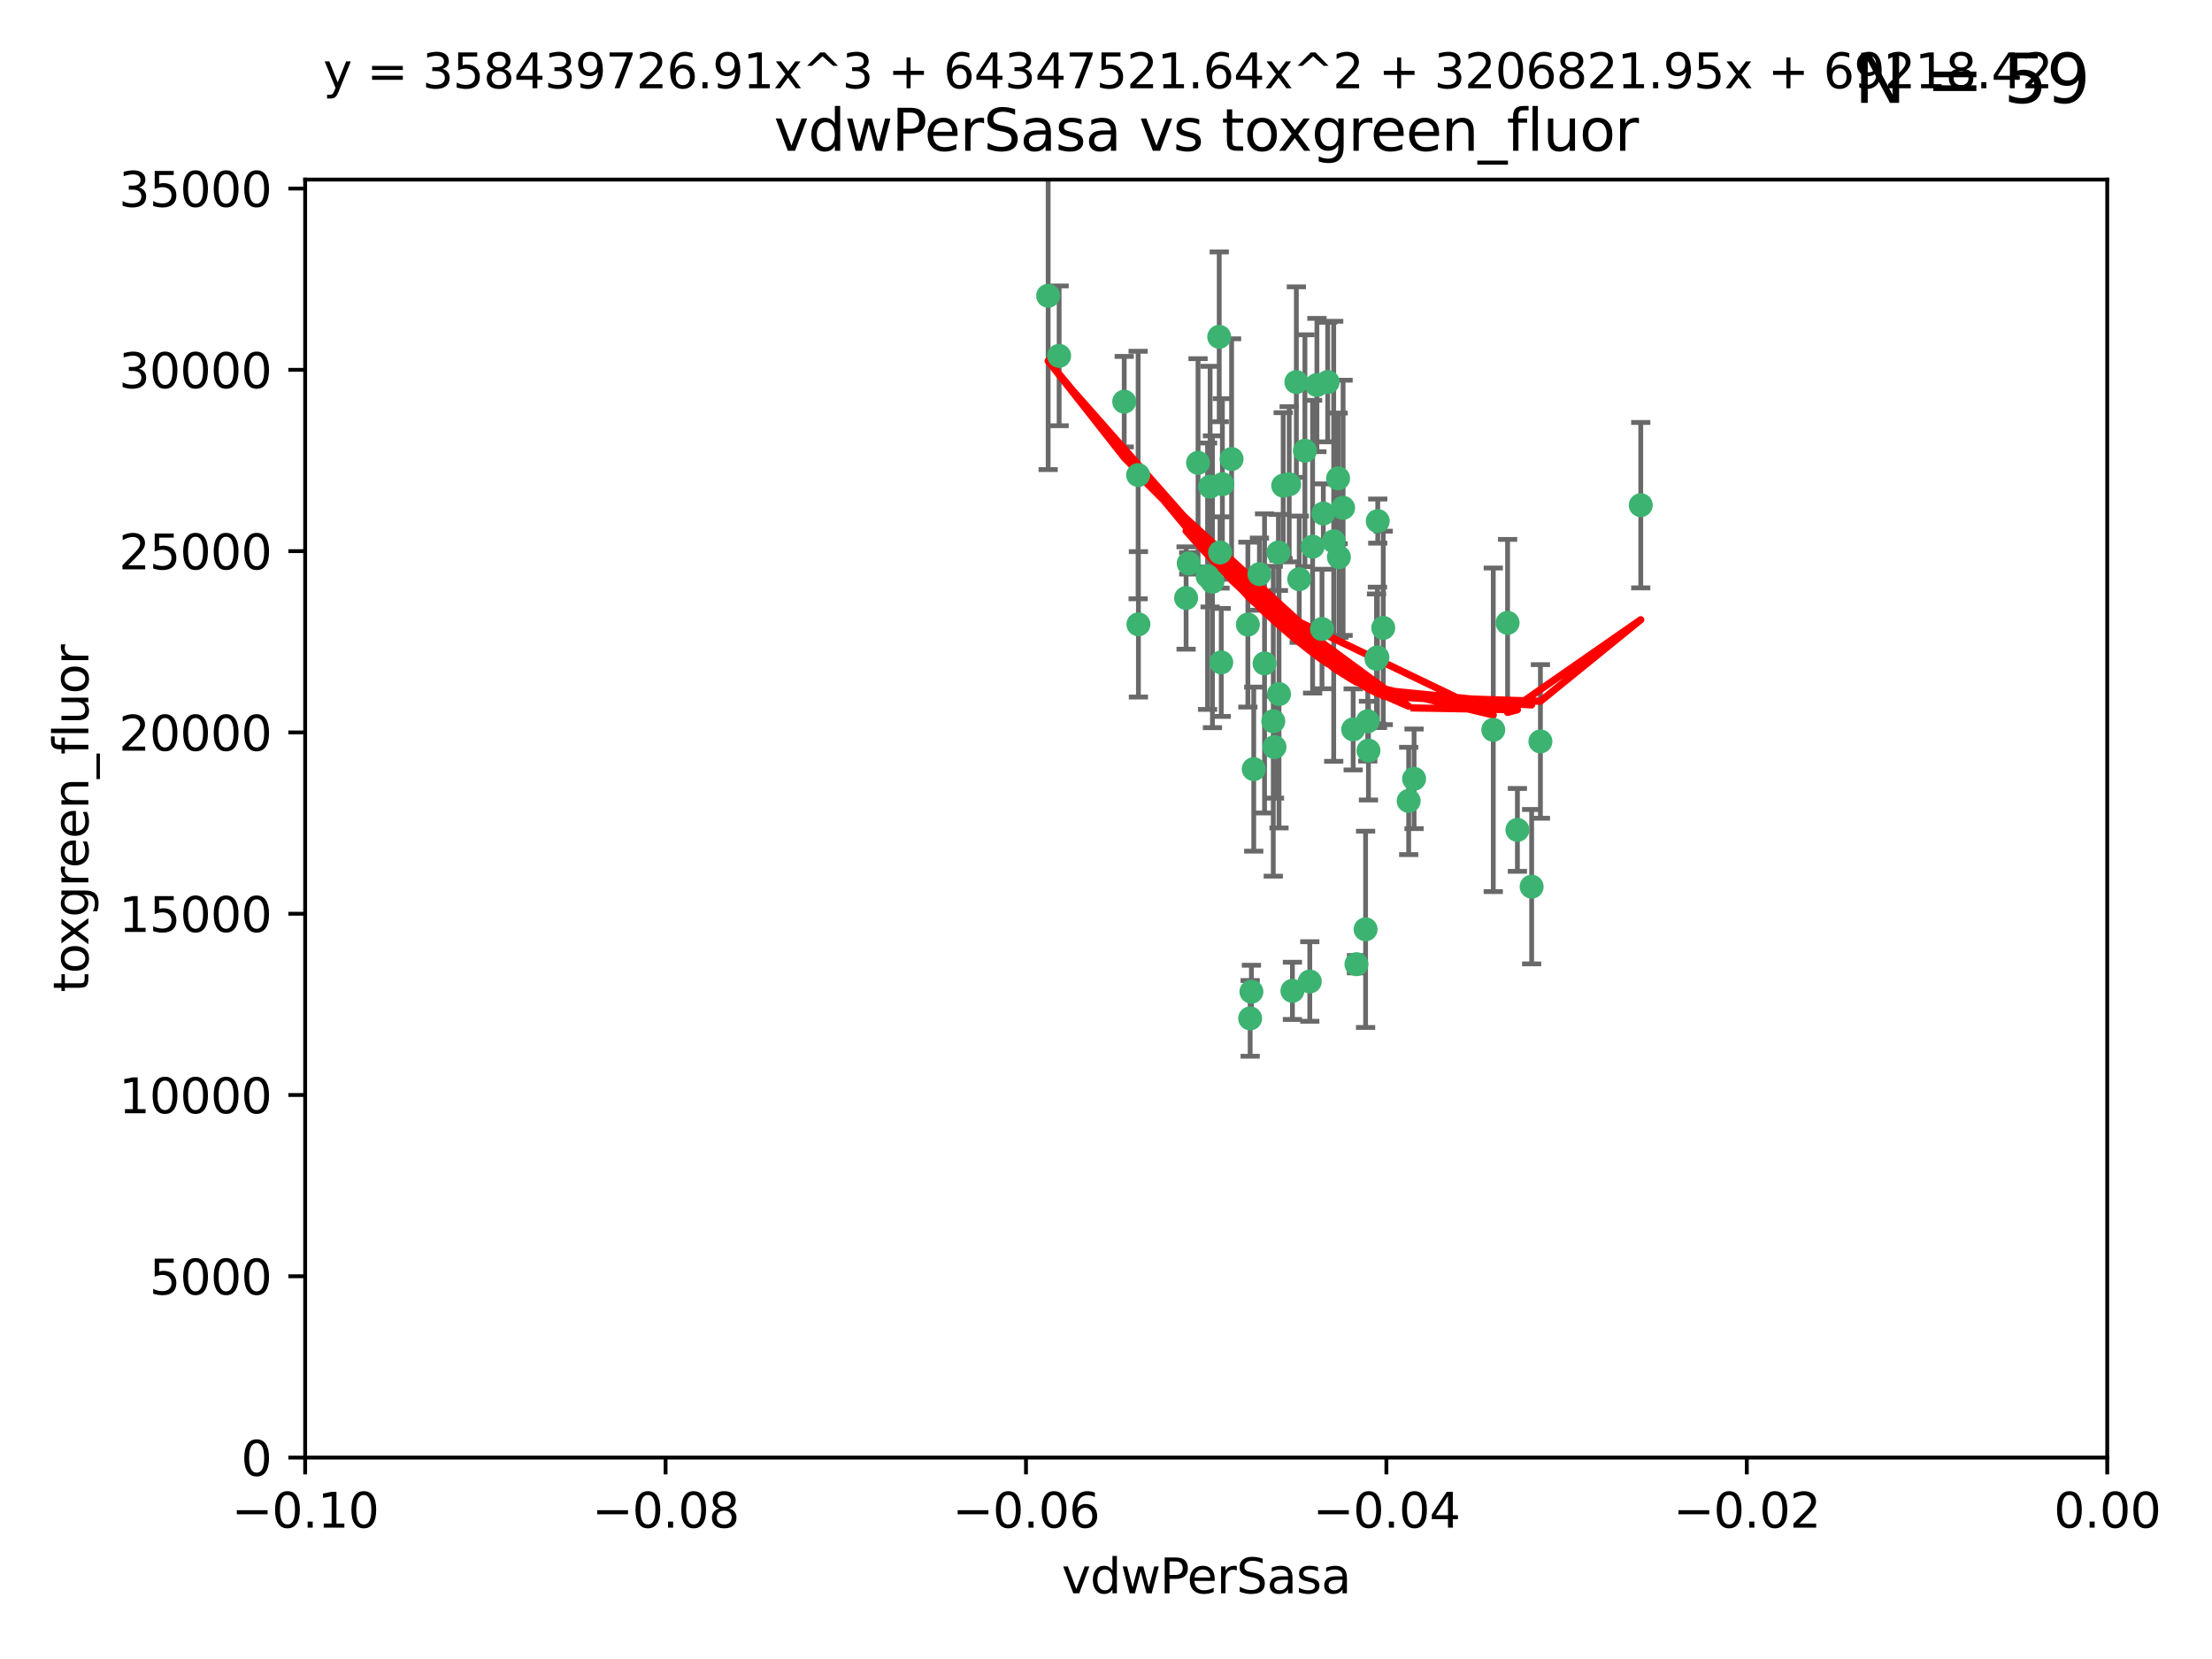 <?xml version="1.0" encoding="utf-8" standalone="no"?>
<!DOCTYPE svg PUBLIC "-//W3C//DTD SVG 1.1//EN"
  "http://www.w3.org/Graphics/SVG/1.1/DTD/svg11.dtd">
<svg xmlns:xlink="http://www.w3.org/1999/xlink" width="460.8pt" height="345.6pt" viewBox="0 0 460.8 345.6" xmlns="http://www.w3.org/2000/svg" version="1.1">
 <defs>
  <style type="text/css">*{stroke-linejoin: round; stroke-linecap: butt}</style>
 </defs>
 <g id="figure_1">
  <g id="patch_1">
   <path d="M 0 345.6 
L 460.8 345.6 
L 460.8 0 
L 0 0 
z
" style="fill: #ffffff"/>
  </g>
  <g id="axes_1">
   <g id="patch_2">
    <path d="M 63.571 303.64 
L 438.975 303.64 
L 438.975 37.411 
L 63.571 37.411 
z
" style="fill: #ffffff"/>
   </g>
   <g id="PathCollection_1">
    <defs>
     <path id="mbe03bbbb87" d="M 0 1.118 
C 0.297 1.118 0.581 1 0.791 0.791 
C 1 0.581 1.118 0.297 1.118 0 
C 1.118 -0.297 1 -0.581 0.791 -0.791 
C 0.581 -1 0.297 -1.118 0 -1.118 
C -0.297 -1.118 -0.581 -1 -0.791 -0.791 
C -1 -0.581 -1.118 -0.297 -1.118 0 
C -1.118 0.297 -1 0.581 -0.791 0.791 
C -0.581 1 -0.297 1.118 0 1.118 
z
" style="stroke: #3cb371"/>
    </defs>
    <g clip-path="url(#p2d1a94c1d3)">
     <use xlink:href="#mbe03bbbb87" x="266.318" y="115.09" style="fill: #3cb371; stroke: #3cb371"/>
     <use xlink:href="#mbe03bbbb87" x="270.055" y="79.593" style="fill: #3cb371; stroke: #3cb371"/>
     <use xlink:href="#mbe03bbbb87" x="252.089" y="101.372" style="fill: #3cb371; stroke: #3cb371"/>
     <use xlink:href="#mbe03bbbb87" x="286.941" y="136.942" style="fill: #3cb371; stroke: #3cb371"/>
     <use xlink:href="#mbe03bbbb87" x="270.654" y="120.662" style="fill: #3cb371; stroke: #3cb371"/>
     <use xlink:href="#mbe03bbbb87" x="249.576" y="96.415" style="fill: #3cb371; stroke: #3cb371"/>
     <use xlink:href="#mbe03bbbb87" x="254.155" y="115.091" style="fill: #3cb371; stroke: #3cb371"/>
     <use xlink:href="#mbe03bbbb87" x="218.35" y="61.614" style="fill: #3cb371; stroke: #3cb371"/>
     <use xlink:href="#mbe03bbbb87" x="234.193" y="83.673" style="fill: #3cb371; stroke: #3cb371"/>
     <use xlink:href="#mbe03bbbb87" x="275.395" y="131.033" style="fill: #3cb371; stroke: #3cb371"/>
     <use xlink:href="#mbe03bbbb87" x="274.335" y="80.209" style="fill: #3cb371; stroke: #3cb371"/>
     <use xlink:href="#mbe03bbbb87" x="267.313" y="101.166" style="fill: #3cb371; stroke: #3cb371"/>
     <use xlink:href="#mbe03bbbb87" x="220.637" y="74.129" style="fill: #3cb371; stroke: #3cb371"/>
     <use xlink:href="#mbe03bbbb87" x="261.177" y="160.224" style="fill: #3cb371; stroke: #3cb371"/>
     <use xlink:href="#mbe03bbbb87" x="281.888" y="151.945" style="fill: #3cb371; stroke: #3cb371"/>
     <use xlink:href="#mbe03bbbb87" x="277.837" y="112.761" style="fill: #3cb371; stroke: #3cb371"/>
     <use xlink:href="#mbe03bbbb87" x="262.362" y="119.604" style="fill: #3cb371; stroke: #3cb371"/>
     <use xlink:href="#mbe03bbbb87" x="266.443" y="144.591" style="fill: #3cb371; stroke: #3cb371"/>
     <use xlink:href="#mbe03bbbb87" x="254.646" y="100.872" style="fill: #3cb371; stroke: #3cb371"/>
     <use xlink:href="#mbe03bbbb87" x="278.917" y="116.067" style="fill: #3cb371; stroke: #3cb371"/>
     <use xlink:href="#mbe03bbbb87" x="256.564" y="95.624" style="fill: #3cb371; stroke: #3cb371"/>
     <use xlink:href="#mbe03bbbb87" x="268.562" y="100.88" style="fill: #3cb371; stroke: #3cb371"/>
     <use xlink:href="#mbe03bbbb87" x="279.792" y="105.788" style="fill: #3cb371; stroke: #3cb371"/>
     <use xlink:href="#mbe03bbbb87" x="259.956" y="130.114" style="fill: #3cb371; stroke: #3cb371"/>
     <use xlink:href="#mbe03bbbb87" x="273.44" y="113.883" style="fill: #3cb371; stroke: #3cb371"/>
     <use xlink:href="#mbe03bbbb87" x="263.429" y="138.203" style="fill: #3cb371; stroke: #3cb371"/>
     <use xlink:href="#mbe03bbbb87" x="275.671" y="106.972" style="fill: #3cb371; stroke: #3cb371"/>
     <use xlink:href="#mbe03bbbb87" x="260.693" y="206.592" style="fill: #3cb371; stroke: #3cb371"/>
     <use xlink:href="#mbe03bbbb87" x="247.087" y="124.576" style="fill: #3cb371; stroke: #3cb371"/>
     <use xlink:href="#mbe03bbbb87" x="278.755" y="99.654" style="fill: #3cb371; stroke: #3cb371"/>
     <use xlink:href="#mbe03bbbb87" x="237.093" y="98.96" style="fill: #3cb371; stroke: #3cb371"/>
     <use xlink:href="#mbe03bbbb87" x="287.011" y="108.552" style="fill: #3cb371; stroke: #3cb371"/>
     <use xlink:href="#mbe03bbbb87" x="237.152" y="130.059" style="fill: #3cb371; stroke: #3cb371"/>
     <use xlink:href="#mbe03bbbb87" x="276.581" y="79.585" style="fill: #3cb371; stroke: #3cb371"/>
     <use xlink:href="#mbe03bbbb87" x="265.497" y="155.635" style="fill: #3cb371; stroke: #3cb371"/>
     <use xlink:href="#mbe03bbbb87" x="272.853" y="204.462" style="fill: #3cb371; stroke: #3cb371"/>
     <use xlink:href="#mbe03bbbb87" x="269.235" y="206.41" style="fill: #3cb371; stroke: #3cb371"/>
     <use xlink:href="#mbe03bbbb87" x="251.561" y="120.034" style="fill: #3cb371; stroke: #3cb371"/>
     <use xlink:href="#mbe03bbbb87" x="271.838" y="93.895" style="fill: #3cb371; stroke: #3cb371"/>
     <use xlink:href="#mbe03bbbb87" x="247.631" y="117.366" style="fill: #3cb371; stroke: #3cb371"/>
     <use xlink:href="#mbe03bbbb87" x="252.576" y="121.191" style="fill: #3cb371; stroke: #3cb371"/>
     <use xlink:href="#mbe03bbbb87" x="253.987" y="70.169" style="fill: #3cb371; stroke: #3cb371"/>
     <use xlink:href="#mbe03bbbb87" x="293.454" y="166.847" style="fill: #3cb371; stroke: #3cb371"/>
     <use xlink:href="#mbe03bbbb87" x="284.928" y="150.242" style="fill: #3cb371; stroke: #3cb371"/>
     <use xlink:href="#mbe03bbbb87" x="286.752" y="137.251" style="fill: #3cb371; stroke: #3cb371"/>
     <use xlink:href="#mbe03bbbb87" x="254.41" y="137.993" style="fill: #3cb371; stroke: #3cb371"/>
     <use xlink:href="#mbe03bbbb87" x="284.478" y="193.597" style="fill: #3cb371; stroke: #3cb371"/>
     <use xlink:href="#mbe03bbbb87" x="265.246" y="150.246" style="fill: #3cb371; stroke: #3cb371"/>
     <use xlink:href="#mbe03bbbb87" x="282.577" y="200.861" style="fill: #3cb371; stroke: #3cb371"/>
     <use xlink:href="#mbe03bbbb87" x="311.077" y="152.035" style="fill: #3cb371; stroke: #3cb371"/>
     <use xlink:href="#mbe03bbbb87" x="260.43" y="212.147" style="fill: #3cb371; stroke: #3cb371"/>
     <use xlink:href="#mbe03bbbb87" x="285.076" y="156.366" style="fill: #3cb371; stroke: #3cb371"/>
     <use xlink:href="#mbe03bbbb87" x="319.07" y="184.712" style="fill: #3cb371; stroke: #3cb371"/>
     <use xlink:href="#mbe03bbbb87" x="288.157" y="130.801" style="fill: #3cb371; stroke: #3cb371"/>
     <use xlink:href="#mbe03bbbb87" x="320.897" y="154.457" style="fill: #3cb371; stroke: #3cb371"/>
     <use xlink:href="#mbe03bbbb87" x="341.801" y="105.234" style="fill: #3cb371; stroke: #3cb371"/>
     <use xlink:href="#mbe03bbbb87" x="314.057" y="129.752" style="fill: #3cb371; stroke: #3cb371"/>
     <use xlink:href="#mbe03bbbb87" x="316.104" y="172.883" style="fill: #3cb371; stroke: #3cb371"/>
     <use xlink:href="#mbe03bbbb87" x="294.577" y="162.243" style="fill: #3cb371; stroke: #3cb371"/>
    </g>
   </g>
   <g id="matplotlib.axis_1">
    <g id="xtick_1">
     <g id="line2d_1">
      <defs>
       <path id="m43815ef631" d="M 0 0 
L 0 3.5 
" style="stroke: #000000; stroke-width: 0.8"/>
      </defs>
      <g>
       <use xlink:href="#m43815ef631" x="63.571" y="303.64" style="stroke: #000000; stroke-width: 0.8"/>
      </g>
     </g>
     <g id="text_1">
      <!-- −0.10 -->
      <g transform="translate(48.249 318.238)scale(0.1 -0.1)">
       <defs>
        <path id="DejaVuSans-2212" d="M 678 2272 
L 4684 2272 
L 4684 1741 
L 678 1741 
L 678 2272 
z
" transform="scale(0.016)"/>
        <path id="DejaVuSans-30" d="M 2034 4250 
Q 1547 4250 1301 3770 
Q 1056 3291 1056 2328 
Q 1056 1369 1301 889 
Q 1547 409 2034 409 
Q 2525 409 2770 889 
Q 3016 1369 3016 2328 
Q 3016 3291 2770 3770 
Q 2525 4250 2034 4250 
z
M 2034 4750 
Q 2819 4750 3233 4129 
Q 3647 3509 3647 2328 
Q 3647 1150 3233 529 
Q 2819 -91 2034 -91 
Q 1250 -91 836 529 
Q 422 1150 422 2328 
Q 422 3509 836 4129 
Q 1250 4750 2034 4750 
z
" transform="scale(0.016)"/>
        <path id="DejaVuSans-2e" d="M 684 794 
L 1344 794 
L 1344 0 
L 684 0 
L 684 794 
z
" transform="scale(0.016)"/>
        <path id="DejaVuSans-31" d="M 794 531 
L 1825 531 
L 1825 4091 
L 703 3866 
L 703 4441 
L 1819 4666 
L 2450 4666 
L 2450 531 
L 3481 531 
L 3481 0 
L 794 0 
L 794 531 
z
" transform="scale(0.016)"/>
       </defs>
       <use xlink:href="#DejaVuSans-2212"/>
       <use xlink:href="#DejaVuSans-30" x="83.789"/>
       <use xlink:href="#DejaVuSans-2e" x="147.412"/>
       <use xlink:href="#DejaVuSans-31" x="179.199"/>
       <use xlink:href="#DejaVuSans-30" x="242.822"/>
      </g>
     </g>
    </g>
    <g id="xtick_2">
     <g id="line2d_2">
      <g>
       <use xlink:href="#m43815ef631" x="138.652" y="303.64" style="stroke: #000000; stroke-width: 0.8"/>
      </g>
     </g>
     <g id="text_2">
      <!-- −0.08 -->
      <g transform="translate(123.329 318.238)scale(0.1 -0.1)">
       <defs>
        <path id="DejaVuSans-38" d="M 2034 2216 
Q 1584 2216 1326 1975 
Q 1069 1734 1069 1313 
Q 1069 891 1326 650 
Q 1584 409 2034 409 
Q 2484 409 2743 651 
Q 3003 894 3003 1313 
Q 3003 1734 2745 1975 
Q 2488 2216 2034 2216 
z
M 1403 2484 
Q 997 2584 770 2862 
Q 544 3141 544 3541 
Q 544 4100 942 4425 
Q 1341 4750 2034 4750 
Q 2731 4750 3128 4425 
Q 3525 4100 3525 3541 
Q 3525 3141 3298 2862 
Q 3072 2584 2669 2484 
Q 3125 2378 3379 2068 
Q 3634 1759 3634 1313 
Q 3634 634 3220 271 
Q 2806 -91 2034 -91 
Q 1263 -91 848 271 
Q 434 634 434 1313 
Q 434 1759 690 2068 
Q 947 2378 1403 2484 
z
M 1172 3481 
Q 1172 3119 1398 2916 
Q 1625 2713 2034 2713 
Q 2441 2713 2670 2916 
Q 2900 3119 2900 3481 
Q 2900 3844 2670 4047 
Q 2441 4250 2034 4250 
Q 1625 4250 1398 4047 
Q 1172 3844 1172 3481 
z
" transform="scale(0.016)"/>
       </defs>
       <use xlink:href="#DejaVuSans-2212"/>
       <use xlink:href="#DejaVuSans-30" x="83.789"/>
       <use xlink:href="#DejaVuSans-2e" x="147.412"/>
       <use xlink:href="#DejaVuSans-30" x="179.199"/>
       <use xlink:href="#DejaVuSans-38" x="242.822"/>
      </g>
     </g>
    </g>
    <g id="xtick_3">
     <g id="line2d_3">
      <g>
       <use xlink:href="#m43815ef631" x="213.733" y="303.64" style="stroke: #000000; stroke-width: 0.8"/>
      </g>
     </g>
     <g id="text_3">
      <!-- −0.06 -->
      <g transform="translate(198.41 318.238)scale(0.1 -0.1)">
       <defs>
        <path id="DejaVuSans-36" d="M 2113 2584 
Q 1688 2584 1439 2293 
Q 1191 2003 1191 1497 
Q 1191 994 1439 701 
Q 1688 409 2113 409 
Q 2538 409 2786 701 
Q 3034 994 3034 1497 
Q 3034 2003 2786 2293 
Q 2538 2584 2113 2584 
z
M 3366 4563 
L 3366 3988 
Q 3128 4100 2886 4159 
Q 2644 4219 2406 4219 
Q 1781 4219 1451 3797 
Q 1122 3375 1075 2522 
Q 1259 2794 1537 2939 
Q 1816 3084 2150 3084 
Q 2853 3084 3261 2657 
Q 3669 2231 3669 1497 
Q 3669 778 3244 343 
Q 2819 -91 2113 -91 
Q 1303 -91 875 529 
Q 447 1150 447 2328 
Q 447 3434 972 4092 
Q 1497 4750 2381 4750 
Q 2619 4750 2861 4703 
Q 3103 4656 3366 4563 
z
" transform="scale(0.016)"/>
       </defs>
       <use xlink:href="#DejaVuSans-2212"/>
       <use xlink:href="#DejaVuSans-30" x="83.789"/>
       <use xlink:href="#DejaVuSans-2e" x="147.412"/>
       <use xlink:href="#DejaVuSans-30" x="179.199"/>
       <use xlink:href="#DejaVuSans-36" x="242.822"/>
      </g>
     </g>
    </g>
    <g id="xtick_4">
     <g id="line2d_4">
      <g>
       <use xlink:href="#m43815ef631" x="288.813" y="303.64" style="stroke: #000000; stroke-width: 0.8"/>
      </g>
     </g>
     <g id="text_4">
      <!-- −0.04 -->
      <g transform="translate(273.491 318.238)scale(0.1 -0.1)">
       <defs>
        <path id="DejaVuSans-34" d="M 2419 4116 
L 825 1625 
L 2419 1625 
L 2419 4116 
z
M 2253 4666 
L 3047 4666 
L 3047 1625 
L 3713 1625 
L 3713 1100 
L 3047 1100 
L 3047 0 
L 2419 0 
L 2419 1100 
L 313 1100 
L 313 1709 
L 2253 4666 
z
" transform="scale(0.016)"/>
       </defs>
       <use xlink:href="#DejaVuSans-2212"/>
       <use xlink:href="#DejaVuSans-30" x="83.789"/>
       <use xlink:href="#DejaVuSans-2e" x="147.412"/>
       <use xlink:href="#DejaVuSans-30" x="179.199"/>
       <use xlink:href="#DejaVuSans-34" x="242.822"/>
      </g>
     </g>
    </g>
    <g id="xtick_5">
     <g id="line2d_5">
      <g>
       <use xlink:href="#m43815ef631" x="363.894" y="303.64" style="stroke: #000000; stroke-width: 0.8"/>
      </g>
     </g>
     <g id="text_5">
      <!-- −0.02 -->
      <g transform="translate(348.572 318.238)scale(0.1 -0.1)">
       <defs>
        <path id="DejaVuSans-32" d="M 1228 531 
L 3431 531 
L 3431 0 
L 469 0 
L 469 531 
Q 828 903 1448 1529 
Q 2069 2156 2228 2338 
Q 2531 2678 2651 2914 
Q 2772 3150 2772 3378 
Q 2772 3750 2511 3984 
Q 2250 4219 1831 4219 
Q 1534 4219 1204 4116 
Q 875 4013 500 3803 
L 500 4441 
Q 881 4594 1212 4672 
Q 1544 4750 1819 4750 
Q 2544 4750 2975 4387 
Q 3406 4025 3406 3419 
Q 3406 3131 3298 2873 
Q 3191 2616 2906 2266 
Q 2828 2175 2409 1742 
Q 1991 1309 1228 531 
z
" transform="scale(0.016)"/>
       </defs>
       <use xlink:href="#DejaVuSans-2212"/>
       <use xlink:href="#DejaVuSans-30" x="83.789"/>
       <use xlink:href="#DejaVuSans-2e" x="147.412"/>
       <use xlink:href="#DejaVuSans-30" x="179.199"/>
       <use xlink:href="#DejaVuSans-32" x="242.822"/>
      </g>
     </g>
    </g>
    <g id="xtick_6">
     <g id="line2d_6">
      <g>
       <use xlink:href="#m43815ef631" x="438.975" y="303.64" style="stroke: #000000; stroke-width: 0.8"/>
      </g>
     </g>
     <g id="text_6">
      <!-- 0.00 -->
      <g transform="translate(427.842 318.238)scale(0.1 -0.1)">
       <use xlink:href="#DejaVuSans-30"/>
       <use xlink:href="#DejaVuSans-2e" x="63.623"/>
       <use xlink:href="#DejaVuSans-30" x="95.41"/>
       <use xlink:href="#DejaVuSans-30" x="159.033"/>
      </g>
     </g>
    </g>
    <g id="text_7">
     <!-- vdwPerSasa -->
     <g transform="translate(221.178 331.917)scale(0.1 -0.1)">
      <defs>
       <path id="DejaVuSans-76" d="M 191 3500 
L 800 3500 
L 1894 563 
L 2988 3500 
L 3597 3500 
L 2284 0 
L 1503 0 
L 191 3500 
z
" transform="scale(0.016)"/>
       <path id="DejaVuSans-64" d="M 2906 2969 
L 2906 4863 
L 3481 4863 
L 3481 0 
L 2906 0 
L 2906 525 
Q 2725 213 2448 61 
Q 2172 -91 1784 -91 
Q 1150 -91 751 415 
Q 353 922 353 1747 
Q 353 2572 751 3078 
Q 1150 3584 1784 3584 
Q 2172 3584 2448 3432 
Q 2725 3281 2906 2969 
z
M 947 1747 
Q 947 1113 1208 752 
Q 1469 391 1925 391 
Q 2381 391 2643 752 
Q 2906 1113 2906 1747 
Q 2906 2381 2643 2742 
Q 2381 3103 1925 3103 
Q 1469 3103 1208 2742 
Q 947 2381 947 1747 
z
" transform="scale(0.016)"/>
       <path id="DejaVuSans-77" d="M 269 3500 
L 844 3500 
L 1563 769 
L 2278 3500 
L 2956 3500 
L 3675 769 
L 4391 3500 
L 4966 3500 
L 4050 0 
L 3372 0 
L 2619 2869 
L 1863 0 
L 1184 0 
L 269 3500 
z
" transform="scale(0.016)"/>
       <path id="DejaVuSans-50" d="M 1259 4147 
L 1259 2394 
L 2053 2394 
Q 2494 2394 2734 2622 
Q 2975 2850 2975 3272 
Q 2975 3691 2734 3919 
Q 2494 4147 2053 4147 
L 1259 4147 
z
M 628 4666 
L 2053 4666 
Q 2838 4666 3239 4311 
Q 3641 3956 3641 3272 
Q 3641 2581 3239 2228 
Q 2838 1875 2053 1875 
L 1259 1875 
L 1259 0 
L 628 0 
L 628 4666 
z
" transform="scale(0.016)"/>
       <path id="DejaVuSans-65" d="M 3597 1894 
L 3597 1613 
L 953 1613 
Q 991 1019 1311 708 
Q 1631 397 2203 397 
Q 2534 397 2845 478 
Q 3156 559 3463 722 
L 3463 178 
Q 3153 47 2828 -22 
Q 2503 -91 2169 -91 
Q 1331 -91 842 396 
Q 353 884 353 1716 
Q 353 2575 817 3079 
Q 1281 3584 2069 3584 
Q 2775 3584 3186 3129 
Q 3597 2675 3597 1894 
z
M 3022 2063 
Q 3016 2534 2758 2815 
Q 2500 3097 2075 3097 
Q 1594 3097 1305 2825 
Q 1016 2553 972 2059 
L 3022 2063 
z
" transform="scale(0.016)"/>
       <path id="DejaVuSans-72" d="M 2631 2963 
Q 2534 3019 2420 3045 
Q 2306 3072 2169 3072 
Q 1681 3072 1420 2755 
Q 1159 2438 1159 1844 
L 1159 0 
L 581 0 
L 581 3500 
L 1159 3500 
L 1159 2956 
Q 1341 3275 1631 3429 
Q 1922 3584 2338 3584 
Q 2397 3584 2469 3576 
Q 2541 3569 2628 3553 
L 2631 2963 
z
" transform="scale(0.016)"/>
       <path id="DejaVuSans-53" d="M 3425 4513 
L 3425 3897 
Q 3066 4069 2747 4153 
Q 2428 4238 2131 4238 
Q 1616 4238 1336 4038 
Q 1056 3838 1056 3469 
Q 1056 3159 1242 3001 
Q 1428 2844 1947 2747 
L 2328 2669 
Q 3034 2534 3370 2195 
Q 3706 1856 3706 1288 
Q 3706 609 3251 259 
Q 2797 -91 1919 -91 
Q 1588 -91 1214 -16 
Q 841 59 441 206 
L 441 856 
Q 825 641 1194 531 
Q 1563 422 1919 422 
Q 2459 422 2753 634 
Q 3047 847 3047 1241 
Q 3047 1584 2836 1778 
Q 2625 1972 2144 2069 
L 1759 2144 
Q 1053 2284 737 2584 
Q 422 2884 422 3419 
Q 422 4038 858 4394 
Q 1294 4750 2059 4750 
Q 2388 4750 2728 4690 
Q 3069 4631 3425 4513 
z
" transform="scale(0.016)"/>
       <path id="DejaVuSans-61" d="M 2194 1759 
Q 1497 1759 1228 1600 
Q 959 1441 959 1056 
Q 959 750 1161 570 
Q 1363 391 1709 391 
Q 2188 391 2477 730 
Q 2766 1069 2766 1631 
L 2766 1759 
L 2194 1759 
z
M 3341 1997 
L 3341 0 
L 2766 0 
L 2766 531 
Q 2569 213 2275 61 
Q 1981 -91 1556 -91 
Q 1019 -91 701 211 
Q 384 513 384 1019 
Q 384 1609 779 1909 
Q 1175 2209 1959 2209 
L 2766 2209 
L 2766 2266 
Q 2766 2663 2505 2880 
Q 2244 3097 1772 3097 
Q 1472 3097 1187 3025 
Q 903 2953 641 2809 
L 641 3341 
Q 956 3463 1253 3523 
Q 1550 3584 1831 3584 
Q 2591 3584 2966 3190 
Q 3341 2797 3341 1997 
z
" transform="scale(0.016)"/>
       <path id="DejaVuSans-73" d="M 2834 3397 
L 2834 2853 
Q 2591 2978 2328 3040 
Q 2066 3103 1784 3103 
Q 1356 3103 1142 2972 
Q 928 2841 928 2578 
Q 928 2378 1081 2264 
Q 1234 2150 1697 2047 
L 1894 2003 
Q 2506 1872 2764 1633 
Q 3022 1394 3022 966 
Q 3022 478 2636 193 
Q 2250 -91 1575 -91 
Q 1294 -91 989 -36 
Q 684 19 347 128 
L 347 722 
Q 666 556 975 473 
Q 1284 391 1588 391 
Q 1994 391 2212 530 
Q 2431 669 2431 922 
Q 2431 1156 2273 1281 
Q 2116 1406 1581 1522 
L 1381 1569 
Q 847 1681 609 1914 
Q 372 2147 372 2553 
Q 372 3047 722 3315 
Q 1072 3584 1716 3584 
Q 2034 3584 2315 3537 
Q 2597 3491 2834 3397 
z
" transform="scale(0.016)"/>
      </defs>
      <use xlink:href="#DejaVuSans-76"/>
      <use xlink:href="#DejaVuSans-64" x="59.18"/>
      <use xlink:href="#DejaVuSans-77" x="122.656"/>
      <use xlink:href="#DejaVuSans-50" x="204.443"/>
      <use xlink:href="#DejaVuSans-65" x="261.121"/>
      <use xlink:href="#DejaVuSans-72" x="322.645"/>
      <use xlink:href="#DejaVuSans-53" x="363.758"/>
      <use xlink:href="#DejaVuSans-61" x="427.234"/>
      <use xlink:href="#DejaVuSans-73" x="488.514"/>
      <use xlink:href="#DejaVuSans-61" x="540.613"/>
     </g>
    </g>
   </g>
   <g id="matplotlib.axis_2">
    <g id="ytick_1">
     <g id="line2d_7">
      <defs>
       <path id="m1e4ad42c68" d="M 0 0 
L -3.5 0 
" style="stroke: #000000; stroke-width: 0.8"/>
      </defs>
      <g>
       <use xlink:href="#m1e4ad42c68" x="63.571" y="303.64" style="stroke: #000000; stroke-width: 0.8"/>
      </g>
     </g>
     <g id="text_8">
      <!-- 0 -->
      <g transform="translate(50.209 307.439)scale(0.1 -0.1)">
       <use xlink:href="#DejaVuSans-30"/>
      </g>
     </g>
    </g>
    <g id="ytick_2">
     <g id="line2d_8">
      <g>
       <use xlink:href="#m1e4ad42c68" x="63.571" y="265.874" style="stroke: #000000; stroke-width: 0.8"/>
      </g>
     </g>
     <g id="text_9">
      <!-- 5000 -->
      <g transform="translate(31.121 269.673)scale(0.1 -0.1)">
       <defs>
        <path id="DejaVuSans-35" d="M 691 4666 
L 3169 4666 
L 3169 4134 
L 1269 4134 
L 1269 2991 
Q 1406 3038 1543 3061 
Q 1681 3084 1819 3084 
Q 2600 3084 3056 2656 
Q 3513 2228 3513 1497 
Q 3513 744 3044 326 
Q 2575 -91 1722 -91 
Q 1428 -91 1123 -41 
Q 819 9 494 109 
L 494 744 
Q 775 591 1075 516 
Q 1375 441 1709 441 
Q 2250 441 2565 725 
Q 2881 1009 2881 1497 
Q 2881 1984 2565 2268 
Q 2250 2553 1709 2553 
Q 1456 2553 1204 2497 
Q 953 2441 691 2322 
L 691 4666 
z
" transform="scale(0.016)"/>
       </defs>
       <use xlink:href="#DejaVuSans-35"/>
       <use xlink:href="#DejaVuSans-30" x="63.623"/>
       <use xlink:href="#DejaVuSans-30" x="127.246"/>
       <use xlink:href="#DejaVuSans-30" x="190.869"/>
      </g>
     </g>
    </g>
    <g id="ytick_3">
     <g id="line2d_9">
      <g>
       <use xlink:href="#m1e4ad42c68" x="63.571" y="228.108" style="stroke: #000000; stroke-width: 0.8"/>
      </g>
     </g>
     <g id="text_10">
      <!-- 10000 -->
      <g transform="translate(24.759 231.907)scale(0.1 -0.1)">
       <use xlink:href="#DejaVuSans-31"/>
       <use xlink:href="#DejaVuSans-30" x="63.623"/>
       <use xlink:href="#DejaVuSans-30" x="127.246"/>
       <use xlink:href="#DejaVuSans-30" x="190.869"/>
       <use xlink:href="#DejaVuSans-30" x="254.492"/>
      </g>
     </g>
    </g>
    <g id="ytick_4">
     <g id="line2d_10">
      <g>
       <use xlink:href="#m1e4ad42c68" x="63.571" y="190.342" style="stroke: #000000; stroke-width: 0.8"/>
      </g>
     </g>
     <g id="text_11">
      <!-- 15000 -->
      <g transform="translate(24.759 194.141)scale(0.1 -0.1)">
       <use xlink:href="#DejaVuSans-31"/>
       <use xlink:href="#DejaVuSans-35" x="63.623"/>
       <use xlink:href="#DejaVuSans-30" x="127.246"/>
       <use xlink:href="#DejaVuSans-30" x="190.869"/>
       <use xlink:href="#DejaVuSans-30" x="254.492"/>
      </g>
     </g>
    </g>
    <g id="ytick_5">
     <g id="line2d_11">
      <g>
       <use xlink:href="#m1e4ad42c68" x="63.571" y="152.576" style="stroke: #000000; stroke-width: 0.8"/>
      </g>
     </g>
     <g id="text_12">
      <!-- 20000 -->
      <g transform="translate(24.759 156.375)scale(0.1 -0.1)">
       <use xlink:href="#DejaVuSans-32"/>
       <use xlink:href="#DejaVuSans-30" x="63.623"/>
       <use xlink:href="#DejaVuSans-30" x="127.246"/>
       <use xlink:href="#DejaVuSans-30" x="190.869"/>
       <use xlink:href="#DejaVuSans-30" x="254.492"/>
      </g>
     </g>
    </g>
    <g id="ytick_6">
     <g id="line2d_12">
      <g>
       <use xlink:href="#m1e4ad42c68" x="63.571" y="114.81" style="stroke: #000000; stroke-width: 0.8"/>
      </g>
     </g>
     <g id="text_13">
      <!-- 25000 -->
      <g transform="translate(24.759 118.609)scale(0.1 -0.1)">
       <use xlink:href="#DejaVuSans-32"/>
       <use xlink:href="#DejaVuSans-35" x="63.623"/>
       <use xlink:href="#DejaVuSans-30" x="127.246"/>
       <use xlink:href="#DejaVuSans-30" x="190.869"/>
       <use xlink:href="#DejaVuSans-30" x="254.492"/>
      </g>
     </g>
    </g>
    <g id="ytick_7">
     <g id="line2d_13">
      <g>
       <use xlink:href="#m1e4ad42c68" x="63.571" y="77.044" style="stroke: #000000; stroke-width: 0.8"/>
      </g>
     </g>
     <g id="text_14">
      <!-- 30000 -->
      <g transform="translate(24.759 80.844)scale(0.1 -0.1)">
       <defs>
        <path id="DejaVuSans-33" d="M 2597 2516 
Q 3050 2419 3304 2112 
Q 3559 1806 3559 1356 
Q 3559 666 3084 287 
Q 2609 -91 1734 -91 
Q 1441 -91 1130 -33 
Q 819 25 488 141 
L 488 750 
Q 750 597 1062 519 
Q 1375 441 1716 441 
Q 2309 441 2620 675 
Q 2931 909 2931 1356 
Q 2931 1769 2642 2001 
Q 2353 2234 1838 2234 
L 1294 2234 
L 1294 2753 
L 1863 2753 
Q 2328 2753 2575 2939 
Q 2822 3125 2822 3475 
Q 2822 3834 2567 4026 
Q 2313 4219 1838 4219 
Q 1578 4219 1281 4162 
Q 984 4106 628 3988 
L 628 4550 
Q 988 4650 1302 4700 
Q 1616 4750 1894 4750 
Q 2613 4750 3031 4423 
Q 3450 4097 3450 3541 
Q 3450 3153 3228 2886 
Q 3006 2619 2597 2516 
z
" transform="scale(0.016)"/>
       </defs>
       <use xlink:href="#DejaVuSans-33"/>
       <use xlink:href="#DejaVuSans-30" x="63.623"/>
       <use xlink:href="#DejaVuSans-30" x="127.246"/>
       <use xlink:href="#DejaVuSans-30" x="190.869"/>
       <use xlink:href="#DejaVuSans-30" x="254.492"/>
      </g>
     </g>
    </g>
    <g id="ytick_8">
     <g id="line2d_14">
      <g>
       <use xlink:href="#m1e4ad42c68" x="63.571" y="39.278" style="stroke: #000000; stroke-width: 0.8"/>
      </g>
     </g>
     <g id="text_15">
      <!-- 35000 -->
      <g transform="translate(24.759 43.078)scale(0.1 -0.1)">
       <use xlink:href="#DejaVuSans-33"/>
       <use xlink:href="#DejaVuSans-35" x="63.623"/>
       <use xlink:href="#DejaVuSans-30" x="127.246"/>
       <use xlink:href="#DejaVuSans-30" x="190.869"/>
       <use xlink:href="#DejaVuSans-30" x="254.492"/>
      </g>
     </g>
    </g>
    <g id="text_16">
     <!-- toxgreen_fluor -->
     <g transform="translate(18.401 206.72)rotate(-90)scale(0.1 -0.1)">
      <defs>
       <path id="DejaVuSans-74" d="M 1172 4494 
L 1172 3500 
L 2356 3500 
L 2356 3053 
L 1172 3053 
L 1172 1153 
Q 1172 725 1289 603 
Q 1406 481 1766 481 
L 2356 481 
L 2356 0 
L 1766 0 
Q 1100 0 847 248 
Q 594 497 594 1153 
L 594 3053 
L 172 3053 
L 172 3500 
L 594 3500 
L 594 4494 
L 1172 4494 
z
" transform="scale(0.016)"/>
       <path id="DejaVuSans-6f" d="M 1959 3097 
Q 1497 3097 1228 2736 
Q 959 2375 959 1747 
Q 959 1119 1226 758 
Q 1494 397 1959 397 
Q 2419 397 2687 759 
Q 2956 1122 2956 1747 
Q 2956 2369 2687 2733 
Q 2419 3097 1959 3097 
z
M 1959 3584 
Q 2709 3584 3137 3096 
Q 3566 2609 3566 1747 
Q 3566 888 3137 398 
Q 2709 -91 1959 -91 
Q 1206 -91 779 398 
Q 353 888 353 1747 
Q 353 2609 779 3096 
Q 1206 3584 1959 3584 
z
" transform="scale(0.016)"/>
       <path id="DejaVuSans-78" d="M 3513 3500 
L 2247 1797 
L 3578 0 
L 2900 0 
L 1881 1375 
L 863 0 
L 184 0 
L 1544 1831 
L 300 3500 
L 978 3500 
L 1906 2253 
L 2834 3500 
L 3513 3500 
z
" transform="scale(0.016)"/>
       <path id="DejaVuSans-67" d="M 2906 1791 
Q 2906 2416 2648 2759 
Q 2391 3103 1925 3103 
Q 1463 3103 1205 2759 
Q 947 2416 947 1791 
Q 947 1169 1205 825 
Q 1463 481 1925 481 
Q 2391 481 2648 825 
Q 2906 1169 2906 1791 
z
M 3481 434 
Q 3481 -459 3084 -895 
Q 2688 -1331 1869 -1331 
Q 1566 -1331 1297 -1286 
Q 1028 -1241 775 -1147 
L 775 -588 
Q 1028 -725 1275 -790 
Q 1522 -856 1778 -856 
Q 2344 -856 2625 -561 
Q 2906 -266 2906 331 
L 2906 616 
Q 2728 306 2450 153 
Q 2172 0 1784 0 
Q 1141 0 747 490 
Q 353 981 353 1791 
Q 353 2603 747 3093 
Q 1141 3584 1784 3584 
Q 2172 3584 2450 3431 
Q 2728 3278 2906 2969 
L 2906 3500 
L 3481 3500 
L 3481 434 
z
" transform="scale(0.016)"/>
       <path id="DejaVuSans-6e" d="M 3513 2113 
L 3513 0 
L 2938 0 
L 2938 2094 
Q 2938 2591 2744 2837 
Q 2550 3084 2163 3084 
Q 1697 3084 1428 2787 
Q 1159 2491 1159 1978 
L 1159 0 
L 581 0 
L 581 3500 
L 1159 3500 
L 1159 2956 
Q 1366 3272 1645 3428 
Q 1925 3584 2291 3584 
Q 2894 3584 3203 3211 
Q 3513 2838 3513 2113 
z
" transform="scale(0.016)"/>
       <path id="DejaVuSans-5f" d="M 3263 -1063 
L 3263 -1509 
L -63 -1509 
L -63 -1063 
L 3263 -1063 
z
" transform="scale(0.016)"/>
       <path id="DejaVuSans-66" d="M 2375 4863 
L 2375 4384 
L 1825 4384 
Q 1516 4384 1395 4259 
Q 1275 4134 1275 3809 
L 1275 3500 
L 2222 3500 
L 2222 3053 
L 1275 3053 
L 1275 0 
L 697 0 
L 697 3053 
L 147 3053 
L 147 3500 
L 697 3500 
L 697 3744 
Q 697 4328 969 4595 
Q 1241 4863 1831 4863 
L 2375 4863 
z
" transform="scale(0.016)"/>
       <path id="DejaVuSans-6c" d="M 603 4863 
L 1178 4863 
L 1178 0 
L 603 0 
L 603 4863 
z
" transform="scale(0.016)"/>
       <path id="DejaVuSans-75" d="M 544 1381 
L 544 3500 
L 1119 3500 
L 1119 1403 
Q 1119 906 1312 657 
Q 1506 409 1894 409 
Q 2359 409 2629 706 
Q 2900 1003 2900 1516 
L 2900 3500 
L 3475 3500 
L 3475 0 
L 2900 0 
L 2900 538 
Q 2691 219 2414 64 
Q 2138 -91 1772 -91 
Q 1169 -91 856 284 
Q 544 659 544 1381 
z
M 1991 3584 
L 1991 3584 
z
" transform="scale(0.016)"/>
      </defs>
      <use xlink:href="#DejaVuSans-74"/>
      <use xlink:href="#DejaVuSans-6f" x="39.209"/>
      <use xlink:href="#DejaVuSans-78" x="97.266"/>
      <use xlink:href="#DejaVuSans-67" x="156.445"/>
      <use xlink:href="#DejaVuSans-72" x="219.922"/>
      <use xlink:href="#DejaVuSans-65" x="258.785"/>
      <use xlink:href="#DejaVuSans-65" x="320.309"/>
      <use xlink:href="#DejaVuSans-6e" x="381.832"/>
      <use xlink:href="#DejaVuSans-5f" x="445.211"/>
      <use xlink:href="#DejaVuSans-66" x="495.211"/>
      <use xlink:href="#DejaVuSans-6c" x="530.416"/>
      <use xlink:href="#DejaVuSans-75" x="558.199"/>
      <use xlink:href="#DejaVuSans-6f" x="621.578"/>
      <use xlink:href="#DejaVuSans-72" x="682.76"/>
     </g>
    </g>
   </g>
   <g id="LineCollection_1">
    <path d="M 266.318 123.008 
L 266.318 107.171 
" clip-path="url(#p2d1a94c1d3)" style="fill: none; stroke: #696969"/>
    <path d="M 270.055 99.437 
L 270.055 59.75 
" clip-path="url(#p2d1a94c1d3)" style="fill: none; stroke: #696969"/>
    <path d="M 252.089 126.436 
L 252.089 76.309 
" clip-path="url(#p2d1a94c1d3)" style="fill: none; stroke: #696969"/>
    <path d="M 286.941 151.57 
L 286.941 122.315 
" clip-path="url(#p2d1a94c1d3)" style="fill: none; stroke: #696969"/>
    <path d="M 270.654 133.818 
L 270.654 107.506 
" clip-path="url(#p2d1a94c1d3)" style="fill: none; stroke: #696969"/>
    <path d="M 249.576 118.115 
L 249.576 74.714 
" clip-path="url(#p2d1a94c1d3)" style="fill: none; stroke: #696969"/>
    <path d="M 254.155 122.516 
L 254.155 107.666 
" clip-path="url(#p2d1a94c1d3)" style="fill: none; stroke: #696969"/>
    <path d="M 218.35 97.825 
L 218.35 25.402 
" clip-path="url(#p2d1a94c1d3)" style="fill: none; stroke: #696969"/>
    <path d="M 234.193 93.1 
L 234.193 74.246 
" clip-path="url(#p2d1a94c1d3)" style="fill: none; stroke: #696969"/>
    <path d="M 275.395 143.479 
L 275.395 118.586 
" clip-path="url(#p2d1a94c1d3)" style="fill: none; stroke: #696969"/>
    <path d="M 274.335 94.094 
L 274.335 66.324 
" clip-path="url(#p2d1a94c1d3)" style="fill: none; stroke: #696969"/>
    <path d="M 267.313 116.358 
L 267.313 85.973 
" clip-path="url(#p2d1a94c1d3)" style="fill: none; stroke: #696969"/>
    <path d="M 220.637 88.692 
L 220.637 59.566 
" clip-path="url(#p2d1a94c1d3)" style="fill: none; stroke: #696969"/>
    <path d="M 261.177 177.314 
L 261.177 143.135 
" clip-path="url(#p2d1a94c1d3)" style="fill: none; stroke: #696969"/>
    <path d="M 281.888 160.385 
L 281.888 143.505 
" clip-path="url(#p2d1a94c1d3)" style="fill: none; stroke: #696969"/>
    <path d="M 277.837 158.597 
L 277.837 66.926 
" clip-path="url(#p2d1a94c1d3)" style="fill: none; stroke: #696969"/>
    <path d="M 262.362 127.118 
L 262.362 112.09 
" clip-path="url(#p2d1a94c1d3)" style="fill: none; stroke: #696969"/>
    <path d="M 266.443 172.484 
L 266.443 116.697 
" clip-path="url(#p2d1a94c1d3)" style="fill: none; stroke: #696969"/>
    <path d="M 254.646 118.692 
L 254.646 83.052 
" clip-path="url(#p2d1a94c1d3)" style="fill: none; stroke: #696969"/>
    <path d="M 278.917 132.771 
L 278.917 99.364 
" clip-path="url(#p2d1a94c1d3)" style="fill: none; stroke: #696969"/>
    <path d="M 256.564 120.671 
L 256.564 70.577 
" clip-path="url(#p2d1a94c1d3)" style="fill: none; stroke: #696969"/>
    <path d="M 268.562 117.048 
L 268.562 84.711 
" clip-path="url(#p2d1a94c1d3)" style="fill: none; stroke: #696969"/>
    <path d="M 279.792 132.373 
L 279.792 79.202 
" clip-path="url(#p2d1a94c1d3)" style="fill: none; stroke: #696969"/>
    <path d="M 259.956 147.286 
L 259.956 112.943 
" clip-path="url(#p2d1a94c1d3)" style="fill: none; stroke: #696969"/>
    <path d="M 273.44 144.378 
L 273.44 83.389 
" clip-path="url(#p2d1a94c1d3)" style="fill: none; stroke: #696969"/>
    <path d="M 263.429 169.362 
L 263.429 107.043 
" clip-path="url(#p2d1a94c1d3)" style="fill: none; stroke: #696969"/>
    <path d="M 275.671 113.147 
L 275.671 100.797 
" clip-path="url(#p2d1a94c1d3)" style="fill: none; stroke: #696969"/>
    <path d="M 260.693 212.112 
L 260.693 201.073 
" clip-path="url(#p2d1a94c1d3)" style="fill: none; stroke: #696969"/>
    <path d="M 247.087 135.235 
L 247.087 113.917 
" clip-path="url(#p2d1a94c1d3)" style="fill: none; stroke: #696969"/>
    <path d="M 278.755 113.257 
L 278.755 86.051 
" clip-path="url(#p2d1a94c1d3)" style="fill: none; stroke: #696969"/>
    <path d="M 237.093 124.744 
L 237.093 73.175 
" clip-path="url(#p2d1a94c1d3)" style="fill: none; stroke: #696969"/>
    <path d="M 287.011 113.148 
L 287.011 103.957 
" clip-path="url(#p2d1a94c1d3)" style="fill: none; stroke: #696969"/>
    <path d="M 237.152 145.209 
L 237.152 114.909 
" clip-path="url(#p2d1a94c1d3)" style="fill: none; stroke: #696969"/>
    <path d="M 276.581 92.04 
L 276.581 67.13 
" clip-path="url(#p2d1a94c1d3)" style="fill: none; stroke: #696969"/>
    <path d="M 265.497 166.268 
L 265.497 145.002 
" clip-path="url(#p2d1a94c1d3)" style="fill: none; stroke: #696969"/>
    <path d="M 272.853 212.746 
L 272.853 196.178 
" clip-path="url(#p2d1a94c1d3)" style="fill: none; stroke: #696969"/>
    <path d="M 269.235 212.375 
L 269.235 200.445 
" clip-path="url(#p2d1a94c1d3)" style="fill: none; stroke: #696969"/>
    <path d="M 251.561 147.781 
L 251.561 92.287 
" clip-path="url(#p2d1a94c1d3)" style="fill: none; stroke: #696969"/>
    <path d="M 271.838 118.044 
L 271.838 69.747 
" clip-path="url(#p2d1a94c1d3)" style="fill: none; stroke: #696969"/>
    <path d="M 247.631 119.591 
L 247.631 115.141 
" clip-path="url(#p2d1a94c1d3)" style="fill: none; stroke: #696969"/>
    <path d="M 252.576 151.584 
L 252.576 90.798 
" clip-path="url(#p2d1a94c1d3)" style="fill: none; stroke: #696969"/>
    <path d="M 253.987 87.855 
L 253.987 52.483 
" clip-path="url(#p2d1a94c1d3)" style="fill: none; stroke: #696969"/>
    <path d="M 293.454 178.027 
L 293.454 155.668 
" clip-path="url(#p2d1a94c1d3)" style="fill: none; stroke: #696969"/>
    <path d="M 284.928 158.549 
L 284.928 141.935 
" clip-path="url(#p2d1a94c1d3)" style="fill: none; stroke: #696969"/>
    <path d="M 286.752 150.773 
L 286.752 123.729 
" clip-path="url(#p2d1a94c1d3)" style="fill: none; stroke: #696969"/>
    <path d="M 254.41 149.246 
L 254.41 126.741 
" clip-path="url(#p2d1a94c1d3)" style="fill: none; stroke: #696969"/>
    <path d="M 284.478 214.035 
L 284.478 173.16 
" clip-path="url(#p2d1a94c1d3)" style="fill: none; stroke: #696969"/>
    <path d="M 265.246 182.519 
L 265.246 117.972 
" clip-path="url(#p2d1a94c1d3)" style="fill: none; stroke: #696969"/>
    <path d="M 282.577 202.673 
L 282.577 199.049 
" clip-path="url(#p2d1a94c1d3)" style="fill: none; stroke: #696969"/>
    <path d="M 311.077 185.743 
L 311.077 118.327 
" clip-path="url(#p2d1a94c1d3)" style="fill: none; stroke: #696969"/>
    <path d="M 260.43 220.035 
L 260.43 204.259 
" clip-path="url(#p2d1a94c1d3)" style="fill: none; stroke: #696969"/>
    <path d="M 285.076 166.65 
L 285.076 146.083 
" clip-path="url(#p2d1a94c1d3)" style="fill: none; stroke: #696969"/>
    <path d="M 319.07 200.794 
L 319.07 168.63 
" clip-path="url(#p2d1a94c1d3)" style="fill: none; stroke: #696969"/>
    <path d="M 288.157 150.951 
L 288.157 110.652 
" clip-path="url(#p2d1a94c1d3)" style="fill: none; stroke: #696969"/>
    <path d="M 320.897 170.456 
L 320.897 138.458 
" clip-path="url(#p2d1a94c1d3)" style="fill: none; stroke: #696969"/>
    <path d="M 341.801 122.461 
L 341.801 88.007 
" clip-path="url(#p2d1a94c1d3)" style="fill: none; stroke: #696969"/>
    <path d="M 314.057 147.136 
L 314.057 112.367 
" clip-path="url(#p2d1a94c1d3)" style="fill: none; stroke: #696969"/>
    <path d="M 316.104 181.512 
L 316.104 164.255 
" clip-path="url(#p2d1a94c1d3)" style="fill: none; stroke: #696969"/>
    <path d="M 294.577 172.618 
L 294.577 151.867 
" clip-path="url(#p2d1a94c1d3)" style="fill: none; stroke: #696969"/>
   </g>
   <g id="line2d_15">
    <defs>
     <path id="ma41693631a" d="M 2 0 
L -2 -0 
" style="stroke: #696969"/>
    </defs>
    <g clip-path="url(#p2d1a94c1d3)">
     <use xlink:href="#ma41693631a" x="266.318" y="123.008" style="fill: #696969; stroke: #696969"/>
     <use xlink:href="#ma41693631a" x="270.055" y="99.437" style="fill: #696969; stroke: #696969"/>
     <use xlink:href="#ma41693631a" x="252.089" y="126.436" style="fill: #696969; stroke: #696969"/>
     <use xlink:href="#ma41693631a" x="286.941" y="151.57" style="fill: #696969; stroke: #696969"/>
     <use xlink:href="#ma41693631a" x="270.654" y="133.818" style="fill: #696969; stroke: #696969"/>
     <use xlink:href="#ma41693631a" x="249.576" y="118.115" style="fill: #696969; stroke: #696969"/>
     <use xlink:href="#ma41693631a" x="254.155" y="122.516" style="fill: #696969; stroke: #696969"/>
     <use xlink:href="#ma41693631a" x="218.35" y="97.825" style="fill: #696969; stroke: #696969"/>
     <use xlink:href="#ma41693631a" x="234.193" y="93.1" style="fill: #696969; stroke: #696969"/>
     <use xlink:href="#ma41693631a" x="275.395" y="143.479" style="fill: #696969; stroke: #696969"/>
     <use xlink:href="#ma41693631a" x="274.335" y="94.094" style="fill: #696969; stroke: #696969"/>
     <use xlink:href="#ma41693631a" x="267.313" y="116.358" style="fill: #696969; stroke: #696969"/>
     <use xlink:href="#ma41693631a" x="220.637" y="88.692" style="fill: #696969; stroke: #696969"/>
     <use xlink:href="#ma41693631a" x="261.177" y="177.314" style="fill: #696969; stroke: #696969"/>
     <use xlink:href="#ma41693631a" x="281.888" y="160.385" style="fill: #696969; stroke: #696969"/>
     <use xlink:href="#ma41693631a" x="277.837" y="158.597" style="fill: #696969; stroke: #696969"/>
     <use xlink:href="#ma41693631a" x="262.362" y="127.118" style="fill: #696969; stroke: #696969"/>
     <use xlink:href="#ma41693631a" x="266.443" y="172.484" style="fill: #696969; stroke: #696969"/>
     <use xlink:href="#ma41693631a" x="254.646" y="118.692" style="fill: #696969; stroke: #696969"/>
     <use xlink:href="#ma41693631a" x="278.917" y="132.771" style="fill: #696969; stroke: #696969"/>
     <use xlink:href="#ma41693631a" x="256.564" y="120.671" style="fill: #696969; stroke: #696969"/>
     <use xlink:href="#ma41693631a" x="268.562" y="117.048" style="fill: #696969; stroke: #696969"/>
     <use xlink:href="#ma41693631a" x="279.792" y="132.373" style="fill: #696969; stroke: #696969"/>
     <use xlink:href="#ma41693631a" x="259.956" y="147.286" style="fill: #696969; stroke: #696969"/>
     <use xlink:href="#ma41693631a" x="273.44" y="144.378" style="fill: #696969; stroke: #696969"/>
     <use xlink:href="#ma41693631a" x="263.429" y="169.362" style="fill: #696969; stroke: #696969"/>
     <use xlink:href="#ma41693631a" x="275.671" y="113.147" style="fill: #696969; stroke: #696969"/>
     <use xlink:href="#ma41693631a" x="260.693" y="212.112" style="fill: #696969; stroke: #696969"/>
     <use xlink:href="#ma41693631a" x="247.087" y="135.235" style="fill: #696969; stroke: #696969"/>
     <use xlink:href="#ma41693631a" x="278.755" y="113.257" style="fill: #696969; stroke: #696969"/>
     <use xlink:href="#ma41693631a" x="237.093" y="124.744" style="fill: #696969; stroke: #696969"/>
     <use xlink:href="#ma41693631a" x="287.011" y="113.148" style="fill: #696969; stroke: #696969"/>
     <use xlink:href="#ma41693631a" x="237.152" y="145.209" style="fill: #696969; stroke: #696969"/>
     <use xlink:href="#ma41693631a" x="276.581" y="92.04" style="fill: #696969; stroke: #696969"/>
     <use xlink:href="#ma41693631a" x="265.497" y="166.268" style="fill: #696969; stroke: #696969"/>
     <use xlink:href="#ma41693631a" x="272.853" y="212.746" style="fill: #696969; stroke: #696969"/>
     <use xlink:href="#ma41693631a" x="269.235" y="212.375" style="fill: #696969; stroke: #696969"/>
     <use xlink:href="#ma41693631a" x="251.561" y="147.781" style="fill: #696969; stroke: #696969"/>
     <use xlink:href="#ma41693631a" x="271.838" y="118.044" style="fill: #696969; stroke: #696969"/>
     <use xlink:href="#ma41693631a" x="247.631" y="119.591" style="fill: #696969; stroke: #696969"/>
     <use xlink:href="#ma41693631a" x="252.576" y="151.584" style="fill: #696969; stroke: #696969"/>
     <use xlink:href="#ma41693631a" x="253.987" y="87.855" style="fill: #696969; stroke: #696969"/>
     <use xlink:href="#ma41693631a" x="293.454" y="178.027" style="fill: #696969; stroke: #696969"/>
     <use xlink:href="#ma41693631a" x="284.928" y="158.549" style="fill: #696969; stroke: #696969"/>
     <use xlink:href="#ma41693631a" x="286.752" y="150.773" style="fill: #696969; stroke: #696969"/>
     <use xlink:href="#ma41693631a" x="254.41" y="149.246" style="fill: #696969; stroke: #696969"/>
     <use xlink:href="#ma41693631a" x="284.478" y="214.035" style="fill: #696969; stroke: #696969"/>
     <use xlink:href="#ma41693631a" x="265.246" y="182.519" style="fill: #696969; stroke: #696969"/>
     <use xlink:href="#ma41693631a" x="282.577" y="202.673" style="fill: #696969; stroke: #696969"/>
     <use xlink:href="#ma41693631a" x="311.077" y="185.743" style="fill: #696969; stroke: #696969"/>
     <use xlink:href="#ma41693631a" x="260.43" y="220.035" style="fill: #696969; stroke: #696969"/>
     <use xlink:href="#ma41693631a" x="285.076" y="166.65" style="fill: #696969; stroke: #696969"/>
     <use xlink:href="#ma41693631a" x="319.07" y="200.794" style="fill: #696969; stroke: #696969"/>
     <use xlink:href="#ma41693631a" x="288.157" y="150.951" style="fill: #696969; stroke: #696969"/>
     <use xlink:href="#ma41693631a" x="320.897" y="170.456" style="fill: #696969; stroke: #696969"/>
     <use xlink:href="#ma41693631a" x="341.801" y="122.461" style="fill: #696969; stroke: #696969"/>
     <use xlink:href="#ma41693631a" x="314.057" y="147.136" style="fill: #696969; stroke: #696969"/>
     <use xlink:href="#ma41693631a" x="316.104" y="181.512" style="fill: #696969; stroke: #696969"/>
     <use xlink:href="#ma41693631a" x="294.577" y="172.618" style="fill: #696969; stroke: #696969"/>
    </g>
   </g>
   <g id="line2d_16">
    <g clip-path="url(#p2d1a94c1d3)">
     <use xlink:href="#ma41693631a" x="266.318" y="107.171" style="fill: #696969; stroke: #696969"/>
     <use xlink:href="#ma41693631a" x="270.055" y="59.75" style="fill: #696969; stroke: #696969"/>
     <use xlink:href="#ma41693631a" x="252.089" y="76.309" style="fill: #696969; stroke: #696969"/>
     <use xlink:href="#ma41693631a" x="286.941" y="122.315" style="fill: #696969; stroke: #696969"/>
     <use xlink:href="#ma41693631a" x="270.654" y="107.506" style="fill: #696969; stroke: #696969"/>
     <use xlink:href="#ma41693631a" x="249.576" y="74.714" style="fill: #696969; stroke: #696969"/>
     <use xlink:href="#ma41693631a" x="254.155" y="107.666" style="fill: #696969; stroke: #696969"/>
     <use xlink:href="#ma41693631a" x="218.35" y="25.402" style="fill: #696969; stroke: #696969"/>
     <use xlink:href="#ma41693631a" x="234.193" y="74.246" style="fill: #696969; stroke: #696969"/>
     <use xlink:href="#ma41693631a" x="275.395" y="118.586" style="fill: #696969; stroke: #696969"/>
     <use xlink:href="#ma41693631a" x="274.335" y="66.324" style="fill: #696969; stroke: #696969"/>
     <use xlink:href="#ma41693631a" x="267.313" y="85.973" style="fill: #696969; stroke: #696969"/>
     <use xlink:href="#ma41693631a" x="220.637" y="59.566" style="fill: #696969; stroke: #696969"/>
     <use xlink:href="#ma41693631a" x="261.177" y="143.135" style="fill: #696969; stroke: #696969"/>
     <use xlink:href="#ma41693631a" x="281.888" y="143.505" style="fill: #696969; stroke: #696969"/>
     <use xlink:href="#ma41693631a" x="277.837" y="66.926" style="fill: #696969; stroke: #696969"/>
     <use xlink:href="#ma41693631a" x="262.362" y="112.09" style="fill: #696969; stroke: #696969"/>
     <use xlink:href="#ma41693631a" x="266.443" y="116.697" style="fill: #696969; stroke: #696969"/>
     <use xlink:href="#ma41693631a" x="254.646" y="83.052" style="fill: #696969; stroke: #696969"/>
     <use xlink:href="#ma41693631a" x="278.917" y="99.364" style="fill: #696969; stroke: #696969"/>
     <use xlink:href="#ma41693631a" x="256.564" y="70.577" style="fill: #696969; stroke: #696969"/>
     <use xlink:href="#ma41693631a" x="268.562" y="84.711" style="fill: #696969; stroke: #696969"/>
     <use xlink:href="#ma41693631a" x="279.792" y="79.202" style="fill: #696969; stroke: #696969"/>
     <use xlink:href="#ma41693631a" x="259.956" y="112.943" style="fill: #696969; stroke: #696969"/>
     <use xlink:href="#ma41693631a" x="273.44" y="83.389" style="fill: #696969; stroke: #696969"/>
     <use xlink:href="#ma41693631a" x="263.429" y="107.043" style="fill: #696969; stroke: #696969"/>
     <use xlink:href="#ma41693631a" x="275.671" y="100.797" style="fill: #696969; stroke: #696969"/>
     <use xlink:href="#ma41693631a" x="260.693" y="201.073" style="fill: #696969; stroke: #696969"/>
     <use xlink:href="#ma41693631a" x="247.087" y="113.917" style="fill: #696969; stroke: #696969"/>
     <use xlink:href="#ma41693631a" x="278.755" y="86.051" style="fill: #696969; stroke: #696969"/>
     <use xlink:href="#ma41693631a" x="237.093" y="73.175" style="fill: #696969; stroke: #696969"/>
     <use xlink:href="#ma41693631a" x="287.011" y="103.957" style="fill: #696969; stroke: #696969"/>
     <use xlink:href="#ma41693631a" x="237.152" y="114.909" style="fill: #696969; stroke: #696969"/>
     <use xlink:href="#ma41693631a" x="276.581" y="67.13" style="fill: #696969; stroke: #696969"/>
     <use xlink:href="#ma41693631a" x="265.497" y="145.002" style="fill: #696969; stroke: #696969"/>
     <use xlink:href="#ma41693631a" x="272.853" y="196.178" style="fill: #696969; stroke: #696969"/>
     <use xlink:href="#ma41693631a" x="269.235" y="200.445" style="fill: #696969; stroke: #696969"/>
     <use xlink:href="#ma41693631a" x="251.561" y="92.287" style="fill: #696969; stroke: #696969"/>
     <use xlink:href="#ma41693631a" x="271.838" y="69.747" style="fill: #696969; stroke: #696969"/>
     <use xlink:href="#ma41693631a" x="247.631" y="115.141" style="fill: #696969; stroke: #696969"/>
     <use xlink:href="#ma41693631a" x="252.576" y="90.798" style="fill: #696969; stroke: #696969"/>
     <use xlink:href="#ma41693631a" x="253.987" y="52.483" style="fill: #696969; stroke: #696969"/>
     <use xlink:href="#ma41693631a" x="293.454" y="155.668" style="fill: #696969; stroke: #696969"/>
     <use xlink:href="#ma41693631a" x="284.928" y="141.935" style="fill: #696969; stroke: #696969"/>
     <use xlink:href="#ma41693631a" x="286.752" y="123.729" style="fill: #696969; stroke: #696969"/>
     <use xlink:href="#ma41693631a" x="254.41" y="126.741" style="fill: #696969; stroke: #696969"/>
     <use xlink:href="#ma41693631a" x="284.478" y="173.16" style="fill: #696969; stroke: #696969"/>
     <use xlink:href="#ma41693631a" x="265.246" y="117.972" style="fill: #696969; stroke: #696969"/>
     <use xlink:href="#ma41693631a" x="282.577" y="199.049" style="fill: #696969; stroke: #696969"/>
     <use xlink:href="#ma41693631a" x="311.077" y="118.327" style="fill: #696969; stroke: #696969"/>
     <use xlink:href="#ma41693631a" x="260.43" y="204.259" style="fill: #696969; stroke: #696969"/>
     <use xlink:href="#ma41693631a" x="285.076" y="146.083" style="fill: #696969; stroke: #696969"/>
     <use xlink:href="#ma41693631a" x="319.07" y="168.63" style="fill: #696969; stroke: #696969"/>
     <use xlink:href="#ma41693631a" x="288.157" y="110.652" style="fill: #696969; stroke: #696969"/>
     <use xlink:href="#ma41693631a" x="320.897" y="138.458" style="fill: #696969; stroke: #696969"/>
     <use xlink:href="#ma41693631a" x="341.801" y="88.007" style="fill: #696969; stroke: #696969"/>
     <use xlink:href="#ma41693631a" x="314.057" y="112.367" style="fill: #696969; stroke: #696969"/>
     <use xlink:href="#ma41693631a" x="316.104" y="164.255" style="fill: #696969; stroke: #696969"/>
     <use xlink:href="#ma41693631a" x="294.577" y="151.867" style="fill: #696969; stroke: #696969"/>
    </g>
   </g>
   <g id="line2d_17">
    <path d="M 266.318 130.131 
L 270.055 133.308 
L 252.089 116.137 
L 286.941 144.444 
L 270.654 133.795 
L 249.576 113.395 
L 254.155 118.336 
L 218.35 75.188 
L 234.193 95.31 
L 275.395 137.426 
L 274.335 136.65 
L 267.313 131 
L 220.637 78.141 
L 261.177 125.402 
L 281.888 141.711 
L 277.837 139.136 
L 262.362 126.527 
L 266.443 130.241 
L 254.646 118.85 
L 278.917 139.854 
L 256.564 120.833 
L 268.562 132.067 
L 279.792 140.419 
L 259.956 124.221 
L 273.44 135.979 
L 263.429 127.523 
L 275.671 137.626 
L 260.693 124.937 
L 247.087 110.614 
L 278.755 139.747 
L 237.093 98.864 
L 287.011 144.478 
L 237.152 98.936 
L 276.581 138.271 
L 265.497 129.404 
L 272.853 135.529 
L 269.235 132.63 
L 251.561 115.567 
L 271.838 134.74 
L 247.631 111.228 
L 252.576 116.659 
L 253.987 118.158 
L 293.454 147.121 
L 284.928 143.421 
L 286.752 144.352 
L 254.41 118.603 
L 284.478 143.18 
L 265.246 129.179 
L 282.577 142.116 
L 311.077 148.958 
L 260.43 124.682 
L 285.076 143.499 
L 319.07 146.85 
L 288.157 145.018 
L 320.897 146.086 
L 341.801 129.101 
L 314.057 148.402 
L 316.104 147.864 
L 294.577 147.481 
" clip-path="url(#p2d1a94c1d3)" style="fill: none; stroke: #ff0000; stroke-width: 1.5; stroke-linecap: square"/>
   </g>
   <g id="line2d_18">
    <defs>
     <path id="m42fd1a4048" d="M 0 2 
C 0.53 2 1.039 1.789 1.414 1.414 
C 1.789 1.039 2 0.53 2 0 
C 2 -0.53 1.789 -1.039 1.414 -1.414 
C 1.039 -1.789 0.53 -2 0 -2 
C -0.53 -2 -1.039 -1.789 -1.414 -1.414 
C -1.789 -1.039 -2 -0.53 -2 0 
C -2 0.53 -1.789 1.039 -1.414 1.414 
C -1.039 1.789 -0.53 2 0 2 
z
" style="stroke: #3cb371"/>
    </defs>
    <g clip-path="url(#p2d1a94c1d3)">
     <use xlink:href="#m42fd1a4048" x="266.318" y="115.09" style="fill: #3cb371; stroke: #3cb371"/>
     <use xlink:href="#m42fd1a4048" x="270.055" y="79.593" style="fill: #3cb371; stroke: #3cb371"/>
     <use xlink:href="#m42fd1a4048" x="252.089" y="101.372" style="fill: #3cb371; stroke: #3cb371"/>
     <use xlink:href="#m42fd1a4048" x="286.941" y="136.942" style="fill: #3cb371; stroke: #3cb371"/>
     <use xlink:href="#m42fd1a4048" x="270.654" y="120.662" style="fill: #3cb371; stroke: #3cb371"/>
     <use xlink:href="#m42fd1a4048" x="249.576" y="96.415" style="fill: #3cb371; stroke: #3cb371"/>
     <use xlink:href="#m42fd1a4048" x="254.155" y="115.091" style="fill: #3cb371; stroke: #3cb371"/>
     <use xlink:href="#m42fd1a4048" x="218.35" y="61.614" style="fill: #3cb371; stroke: #3cb371"/>
     <use xlink:href="#m42fd1a4048" x="234.193" y="83.673" style="fill: #3cb371; stroke: #3cb371"/>
     <use xlink:href="#m42fd1a4048" x="275.395" y="131.033" style="fill: #3cb371; stroke: #3cb371"/>
     <use xlink:href="#m42fd1a4048" x="274.335" y="80.209" style="fill: #3cb371; stroke: #3cb371"/>
     <use xlink:href="#m42fd1a4048" x="267.313" y="101.166" style="fill: #3cb371; stroke: #3cb371"/>
     <use xlink:href="#m42fd1a4048" x="220.637" y="74.129" style="fill: #3cb371; stroke: #3cb371"/>
     <use xlink:href="#m42fd1a4048" x="261.177" y="160.224" style="fill: #3cb371; stroke: #3cb371"/>
     <use xlink:href="#m42fd1a4048" x="281.888" y="151.945" style="fill: #3cb371; stroke: #3cb371"/>
     <use xlink:href="#m42fd1a4048" x="277.837" y="112.761" style="fill: #3cb371; stroke: #3cb371"/>
     <use xlink:href="#m42fd1a4048" x="262.362" y="119.604" style="fill: #3cb371; stroke: #3cb371"/>
     <use xlink:href="#m42fd1a4048" x="266.443" y="144.591" style="fill: #3cb371; stroke: #3cb371"/>
     <use xlink:href="#m42fd1a4048" x="254.646" y="100.872" style="fill: #3cb371; stroke: #3cb371"/>
     <use xlink:href="#m42fd1a4048" x="278.917" y="116.067" style="fill: #3cb371; stroke: #3cb371"/>
     <use xlink:href="#m42fd1a4048" x="256.564" y="95.624" style="fill: #3cb371; stroke: #3cb371"/>
     <use xlink:href="#m42fd1a4048" x="268.562" y="100.88" style="fill: #3cb371; stroke: #3cb371"/>
     <use xlink:href="#m42fd1a4048" x="279.792" y="105.788" style="fill: #3cb371; stroke: #3cb371"/>
     <use xlink:href="#m42fd1a4048" x="259.956" y="130.114" style="fill: #3cb371; stroke: #3cb371"/>
     <use xlink:href="#m42fd1a4048" x="273.44" y="113.883" style="fill: #3cb371; stroke: #3cb371"/>
     <use xlink:href="#m42fd1a4048" x="263.429" y="138.203" style="fill: #3cb371; stroke: #3cb371"/>
     <use xlink:href="#m42fd1a4048" x="275.671" y="106.972" style="fill: #3cb371; stroke: #3cb371"/>
     <use xlink:href="#m42fd1a4048" x="260.693" y="206.592" style="fill: #3cb371; stroke: #3cb371"/>
     <use xlink:href="#m42fd1a4048" x="247.087" y="124.576" style="fill: #3cb371; stroke: #3cb371"/>
     <use xlink:href="#m42fd1a4048" x="278.755" y="99.654" style="fill: #3cb371; stroke: #3cb371"/>
     <use xlink:href="#m42fd1a4048" x="237.093" y="98.96" style="fill: #3cb371; stroke: #3cb371"/>
     <use xlink:href="#m42fd1a4048" x="287.011" y="108.552" style="fill: #3cb371; stroke: #3cb371"/>
     <use xlink:href="#m42fd1a4048" x="237.152" y="130.059" style="fill: #3cb371; stroke: #3cb371"/>
     <use xlink:href="#m42fd1a4048" x="276.581" y="79.585" style="fill: #3cb371; stroke: #3cb371"/>
     <use xlink:href="#m42fd1a4048" x="265.497" y="155.635" style="fill: #3cb371; stroke: #3cb371"/>
     <use xlink:href="#m42fd1a4048" x="272.853" y="204.462" style="fill: #3cb371; stroke: #3cb371"/>
     <use xlink:href="#m42fd1a4048" x="269.235" y="206.41" style="fill: #3cb371; stroke: #3cb371"/>
     <use xlink:href="#m42fd1a4048" x="251.561" y="120.034" style="fill: #3cb371; stroke: #3cb371"/>
     <use xlink:href="#m42fd1a4048" x="271.838" y="93.895" style="fill: #3cb371; stroke: #3cb371"/>
     <use xlink:href="#m42fd1a4048" x="247.631" y="117.366" style="fill: #3cb371; stroke: #3cb371"/>
     <use xlink:href="#m42fd1a4048" x="252.576" y="121.191" style="fill: #3cb371; stroke: #3cb371"/>
     <use xlink:href="#m42fd1a4048" x="253.987" y="70.169" style="fill: #3cb371; stroke: #3cb371"/>
     <use xlink:href="#m42fd1a4048" x="293.454" y="166.847" style="fill: #3cb371; stroke: #3cb371"/>
     <use xlink:href="#m42fd1a4048" x="284.928" y="150.242" style="fill: #3cb371; stroke: #3cb371"/>
     <use xlink:href="#m42fd1a4048" x="286.752" y="137.251" style="fill: #3cb371; stroke: #3cb371"/>
     <use xlink:href="#m42fd1a4048" x="254.41" y="137.993" style="fill: #3cb371; stroke: #3cb371"/>
     <use xlink:href="#m42fd1a4048" x="284.478" y="193.597" style="fill: #3cb371; stroke: #3cb371"/>
     <use xlink:href="#m42fd1a4048" x="265.246" y="150.246" style="fill: #3cb371; stroke: #3cb371"/>
     <use xlink:href="#m42fd1a4048" x="282.577" y="200.861" style="fill: #3cb371; stroke: #3cb371"/>
     <use xlink:href="#m42fd1a4048" x="311.077" y="152.035" style="fill: #3cb371; stroke: #3cb371"/>
     <use xlink:href="#m42fd1a4048" x="260.43" y="212.147" style="fill: #3cb371; stroke: #3cb371"/>
     <use xlink:href="#m42fd1a4048" x="285.076" y="156.366" style="fill: #3cb371; stroke: #3cb371"/>
     <use xlink:href="#m42fd1a4048" x="319.07" y="184.712" style="fill: #3cb371; stroke: #3cb371"/>
     <use xlink:href="#m42fd1a4048" x="288.157" y="130.801" style="fill: #3cb371; stroke: #3cb371"/>
     <use xlink:href="#m42fd1a4048" x="320.897" y="154.457" style="fill: #3cb371; stroke: #3cb371"/>
     <use xlink:href="#m42fd1a4048" x="341.801" y="105.234" style="fill: #3cb371; stroke: #3cb371"/>
     <use xlink:href="#m42fd1a4048" x="314.057" y="129.752" style="fill: #3cb371; stroke: #3cb371"/>
     <use xlink:href="#m42fd1a4048" x="316.104" y="172.883" style="fill: #3cb371; stroke: #3cb371"/>
     <use xlink:href="#m42fd1a4048" x="294.577" y="162.243" style="fill: #3cb371; stroke: #3cb371"/>
    </g>
   </g>
   <g id="patch_3">
    <path d="M 63.571 303.64 
L 63.571 37.411 
" style="fill: none; stroke: #000000; stroke-width: 0.8; stroke-linejoin: miter; stroke-linecap: square"/>
   </g>
   <g id="patch_4">
    <path d="M 438.975 303.64 
L 438.975 37.411 
" style="fill: none; stroke: #000000; stroke-width: 0.8; stroke-linejoin: miter; stroke-linecap: square"/>
   </g>
   <g id="patch_5">
    <path d="M 63.571 303.64 
L 438.975 303.64 
" style="fill: none; stroke: #000000; stroke-width: 0.8; stroke-linejoin: miter; stroke-linecap: square"/>
   </g>
   <g id="patch_6">
    <path d="M 63.571 37.411 
L 438.975 37.411 
" style="fill: none; stroke: #000000; stroke-width: 0.8; stroke-linejoin: miter; stroke-linecap: square"/>
   </g>
   <g id="text_17">
    <!-- N = 59 -->
    <g transform="translate(386.302 21.426)scale(0.14 -0.14)">
     <defs>
      <path id="DejaVuSans-4e" d="M 628 4666 
L 1478 4666 
L 3547 763 
L 3547 4666 
L 4159 4666 
L 4159 0 
L 3309 0 
L 1241 3903 
L 1241 0 
L 628 0 
L 628 4666 
z
" transform="scale(0.016)"/>
      <path id="DejaVuSans-20" transform="scale(0.016)"/>
      <path id="DejaVuSans-3d" d="M 678 2906 
L 4684 2906 
L 4684 2381 
L 678 2381 
L 678 2906 
z
M 678 1631 
L 4684 1631 
L 4684 1100 
L 678 1100 
L 678 1631 
z
" transform="scale(0.016)"/>
      <path id="DejaVuSans-39" d="M 703 97 
L 703 672 
Q 941 559 1184 500 
Q 1428 441 1663 441 
Q 2288 441 2617 861 
Q 2947 1281 2994 2138 
Q 2813 1869 2534 1725 
Q 2256 1581 1919 1581 
Q 1219 1581 811 2004 
Q 403 2428 403 3163 
Q 403 3881 828 4315 
Q 1253 4750 1959 4750 
Q 2769 4750 3195 4129 
Q 3622 3509 3622 2328 
Q 3622 1225 3098 567 
Q 2575 -91 1691 -91 
Q 1453 -91 1209 -44 
Q 966 3 703 97 
z
M 1959 2075 
Q 2384 2075 2632 2365 
Q 2881 2656 2881 3163 
Q 2881 3666 2632 3958 
Q 2384 4250 1959 4250 
Q 1534 4250 1286 3958 
Q 1038 3666 1038 3163 
Q 1038 2656 1286 2365 
Q 1534 2075 1959 2075 
z
" transform="scale(0.016)"/>
     </defs>
     <use xlink:href="#DejaVuSans-4e"/>
     <use xlink:href="#DejaVuSans-20" x="74.805"/>
     <use xlink:href="#DejaVuSans-3d" x="106.592"/>
     <use xlink:href="#DejaVuSans-20" x="190.381"/>
     <use xlink:href="#DejaVuSans-35" x="222.168"/>
     <use xlink:href="#DejaVuSans-39" x="285.791"/>
    </g>
   </g>
   <g id="text_18">
    <!-- y = 358439726.91x^3 + 64347521.64x^2 + 3206821.95x + 69218.42 -->
    <g transform="translate(67.325 18.387)scale(0.1 -0.1)">
     <defs>
      <path id="DejaVuSans-79" d="M 2059 -325 
Q 1816 -950 1584 -1140 
Q 1353 -1331 966 -1331 
L 506 -1331 
L 506 -850 
L 844 -850 
Q 1081 -850 1212 -737 
Q 1344 -625 1503 -206 
L 1606 56 
L 191 3500 
L 800 3500 
L 1894 763 
L 2988 3500 
L 3597 3500 
L 2059 -325 
z
" transform="scale(0.016)"/>
      <path id="DejaVuSans-37" d="M 525 4666 
L 3525 4666 
L 3525 4397 
L 1831 0 
L 1172 0 
L 2766 4134 
L 525 4134 
L 525 4666 
z
" transform="scale(0.016)"/>
      <path id="DejaVuSans-5e" d="M 2988 4666 
L 4684 2925 
L 4056 2925 
L 2681 4159 
L 1306 2925 
L 678 2925 
L 2375 4666 
L 2988 4666 
z
" transform="scale(0.016)"/>
      <path id="DejaVuSans-2b" d="M 2944 4013 
L 2944 2272 
L 4684 2272 
L 4684 1741 
L 2944 1741 
L 2944 0 
L 2419 0 
L 2419 1741 
L 678 1741 
L 678 2272 
L 2419 2272 
L 2419 4013 
L 2944 4013 
z
" transform="scale(0.016)"/>
     </defs>
     <use xlink:href="#DejaVuSans-79"/>
     <use xlink:href="#DejaVuSans-20" x="59.18"/>
     <use xlink:href="#DejaVuSans-3d" x="90.967"/>
     <use xlink:href="#DejaVuSans-20" x="174.756"/>
     <use xlink:href="#DejaVuSans-33" x="206.543"/>
     <use xlink:href="#DejaVuSans-35" x="270.166"/>
     <use xlink:href="#DejaVuSans-38" x="333.789"/>
     <use xlink:href="#DejaVuSans-34" x="397.412"/>
     <use xlink:href="#DejaVuSans-33" x="461.035"/>
     <use xlink:href="#DejaVuSans-39" x="524.658"/>
     <use xlink:href="#DejaVuSans-37" x="588.281"/>
     <use xlink:href="#DejaVuSans-32" x="651.904"/>
     <use xlink:href="#DejaVuSans-36" x="715.527"/>
     <use xlink:href="#DejaVuSans-2e" x="779.15"/>
     <use xlink:href="#DejaVuSans-39" x="810.938"/>
     <use xlink:href="#DejaVuSans-31" x="874.561"/>
     <use xlink:href="#DejaVuSans-78" x="938.184"/>
     <use xlink:href="#DejaVuSans-5e" x="997.363"/>
     <use xlink:href="#DejaVuSans-33" x="1081.152"/>
     <use xlink:href="#DejaVuSans-20" x="1144.775"/>
     <use xlink:href="#DejaVuSans-2b" x="1176.562"/>
     <use xlink:href="#DejaVuSans-20" x="1260.352"/>
     <use xlink:href="#DejaVuSans-36" x="1292.139"/>
     <use xlink:href="#DejaVuSans-34" x="1355.762"/>
     <use xlink:href="#DejaVuSans-33" x="1419.385"/>
     <use xlink:href="#DejaVuSans-34" x="1483.008"/>
     <use xlink:href="#DejaVuSans-37" x="1546.631"/>
     <use xlink:href="#DejaVuSans-35" x="1610.254"/>
     <use xlink:href="#DejaVuSans-32" x="1673.877"/>
     <use xlink:href="#DejaVuSans-31" x="1737.5"/>
     <use xlink:href="#DejaVuSans-2e" x="1801.123"/>
     <use xlink:href="#DejaVuSans-36" x="1832.91"/>
     <use xlink:href="#DejaVuSans-34" x="1896.533"/>
     <use xlink:href="#DejaVuSans-78" x="1960.156"/>
     <use xlink:href="#DejaVuSans-5e" x="2019.336"/>
     <use xlink:href="#DejaVuSans-32" x="2103.125"/>
     <use xlink:href="#DejaVuSans-20" x="2166.748"/>
     <use xlink:href="#DejaVuSans-2b" x="2198.535"/>
     <use xlink:href="#DejaVuSans-20" x="2282.324"/>
     <use xlink:href="#DejaVuSans-33" x="2314.111"/>
     <use xlink:href="#DejaVuSans-32" x="2377.734"/>
     <use xlink:href="#DejaVuSans-30" x="2441.357"/>
     <use xlink:href="#DejaVuSans-36" x="2504.98"/>
     <use xlink:href="#DejaVuSans-38" x="2568.604"/>
     <use xlink:href="#DejaVuSans-32" x="2632.227"/>
     <use xlink:href="#DejaVuSans-31" x="2695.85"/>
     <use xlink:href="#DejaVuSans-2e" x="2759.473"/>
     <use xlink:href="#DejaVuSans-39" x="2791.26"/>
     <use xlink:href="#DejaVuSans-35" x="2854.883"/>
     <use xlink:href="#DejaVuSans-78" x="2918.506"/>
     <use xlink:href="#DejaVuSans-20" x="2977.686"/>
     <use xlink:href="#DejaVuSans-2b" x="3009.473"/>
     <use xlink:href="#DejaVuSans-20" x="3093.262"/>
     <use xlink:href="#DejaVuSans-36" x="3125.049"/>
     <use xlink:href="#DejaVuSans-39" x="3188.672"/>
     <use xlink:href="#DejaVuSans-32" x="3252.295"/>
     <use xlink:href="#DejaVuSans-31" x="3315.918"/>
     <use xlink:href="#DejaVuSans-38" x="3379.541"/>
     <use xlink:href="#DejaVuSans-2e" x="3443.164"/>
     <use xlink:href="#DejaVuSans-34" x="3474.951"/>
     <use xlink:href="#DejaVuSans-32" x="3538.574"/>
    </g>
   </g>
   <g id="text_19">
    <!-- vdwPerSasa vs toxgreen_fluor -->
    <g transform="translate(161.235 31.411)scale(0.12 -0.12)">
     <use xlink:href="#DejaVuSans-76"/>
     <use xlink:href="#DejaVuSans-64" x="59.18"/>
     <use xlink:href="#DejaVuSans-77" x="122.656"/>
     <use xlink:href="#DejaVuSans-50" x="204.443"/>
     <use xlink:href="#DejaVuSans-65" x="261.121"/>
     <use xlink:href="#DejaVuSans-72" x="322.645"/>
     <use xlink:href="#DejaVuSans-53" x="363.758"/>
     <use xlink:href="#DejaVuSans-61" x="427.234"/>
     <use xlink:href="#DejaVuSans-73" x="488.514"/>
     <use xlink:href="#DejaVuSans-61" x="540.613"/>
     <use xlink:href="#DejaVuSans-20" x="601.893"/>
     <use xlink:href="#DejaVuSans-76" x="633.68"/>
     <use xlink:href="#DejaVuSans-73" x="692.859"/>
     <use xlink:href="#DejaVuSans-20" x="744.959"/>
     <use xlink:href="#DejaVuSans-74" x="776.746"/>
     <use xlink:href="#DejaVuSans-6f" x="815.955"/>
     <use xlink:href="#DejaVuSans-78" x="874.012"/>
     <use xlink:href="#DejaVuSans-67" x="933.191"/>
     <use xlink:href="#DejaVuSans-72" x="996.668"/>
     <use xlink:href="#DejaVuSans-65" x="1035.531"/>
     <use xlink:href="#DejaVuSans-65" x="1097.055"/>
     <use xlink:href="#DejaVuSans-6e" x="1158.578"/>
     <use xlink:href="#DejaVuSans-5f" x="1221.957"/>
     <use xlink:href="#DejaVuSans-66" x="1271.957"/>
     <use xlink:href="#DejaVuSans-6c" x="1307.162"/>
     <use xlink:href="#DejaVuSans-75" x="1334.945"/>
     <use xlink:href="#DejaVuSans-6f" x="1398.324"/>
     <use xlink:href="#DejaVuSans-72" x="1459.506"/>
    </g>
   </g>
  </g>
 </g>
 <defs>
  <clipPath id="p2d1a94c1d3">
   <rect x="63.571" y="37.411" width="375.404" height="266.229"/>
  </clipPath>
 </defs>
</svg>
